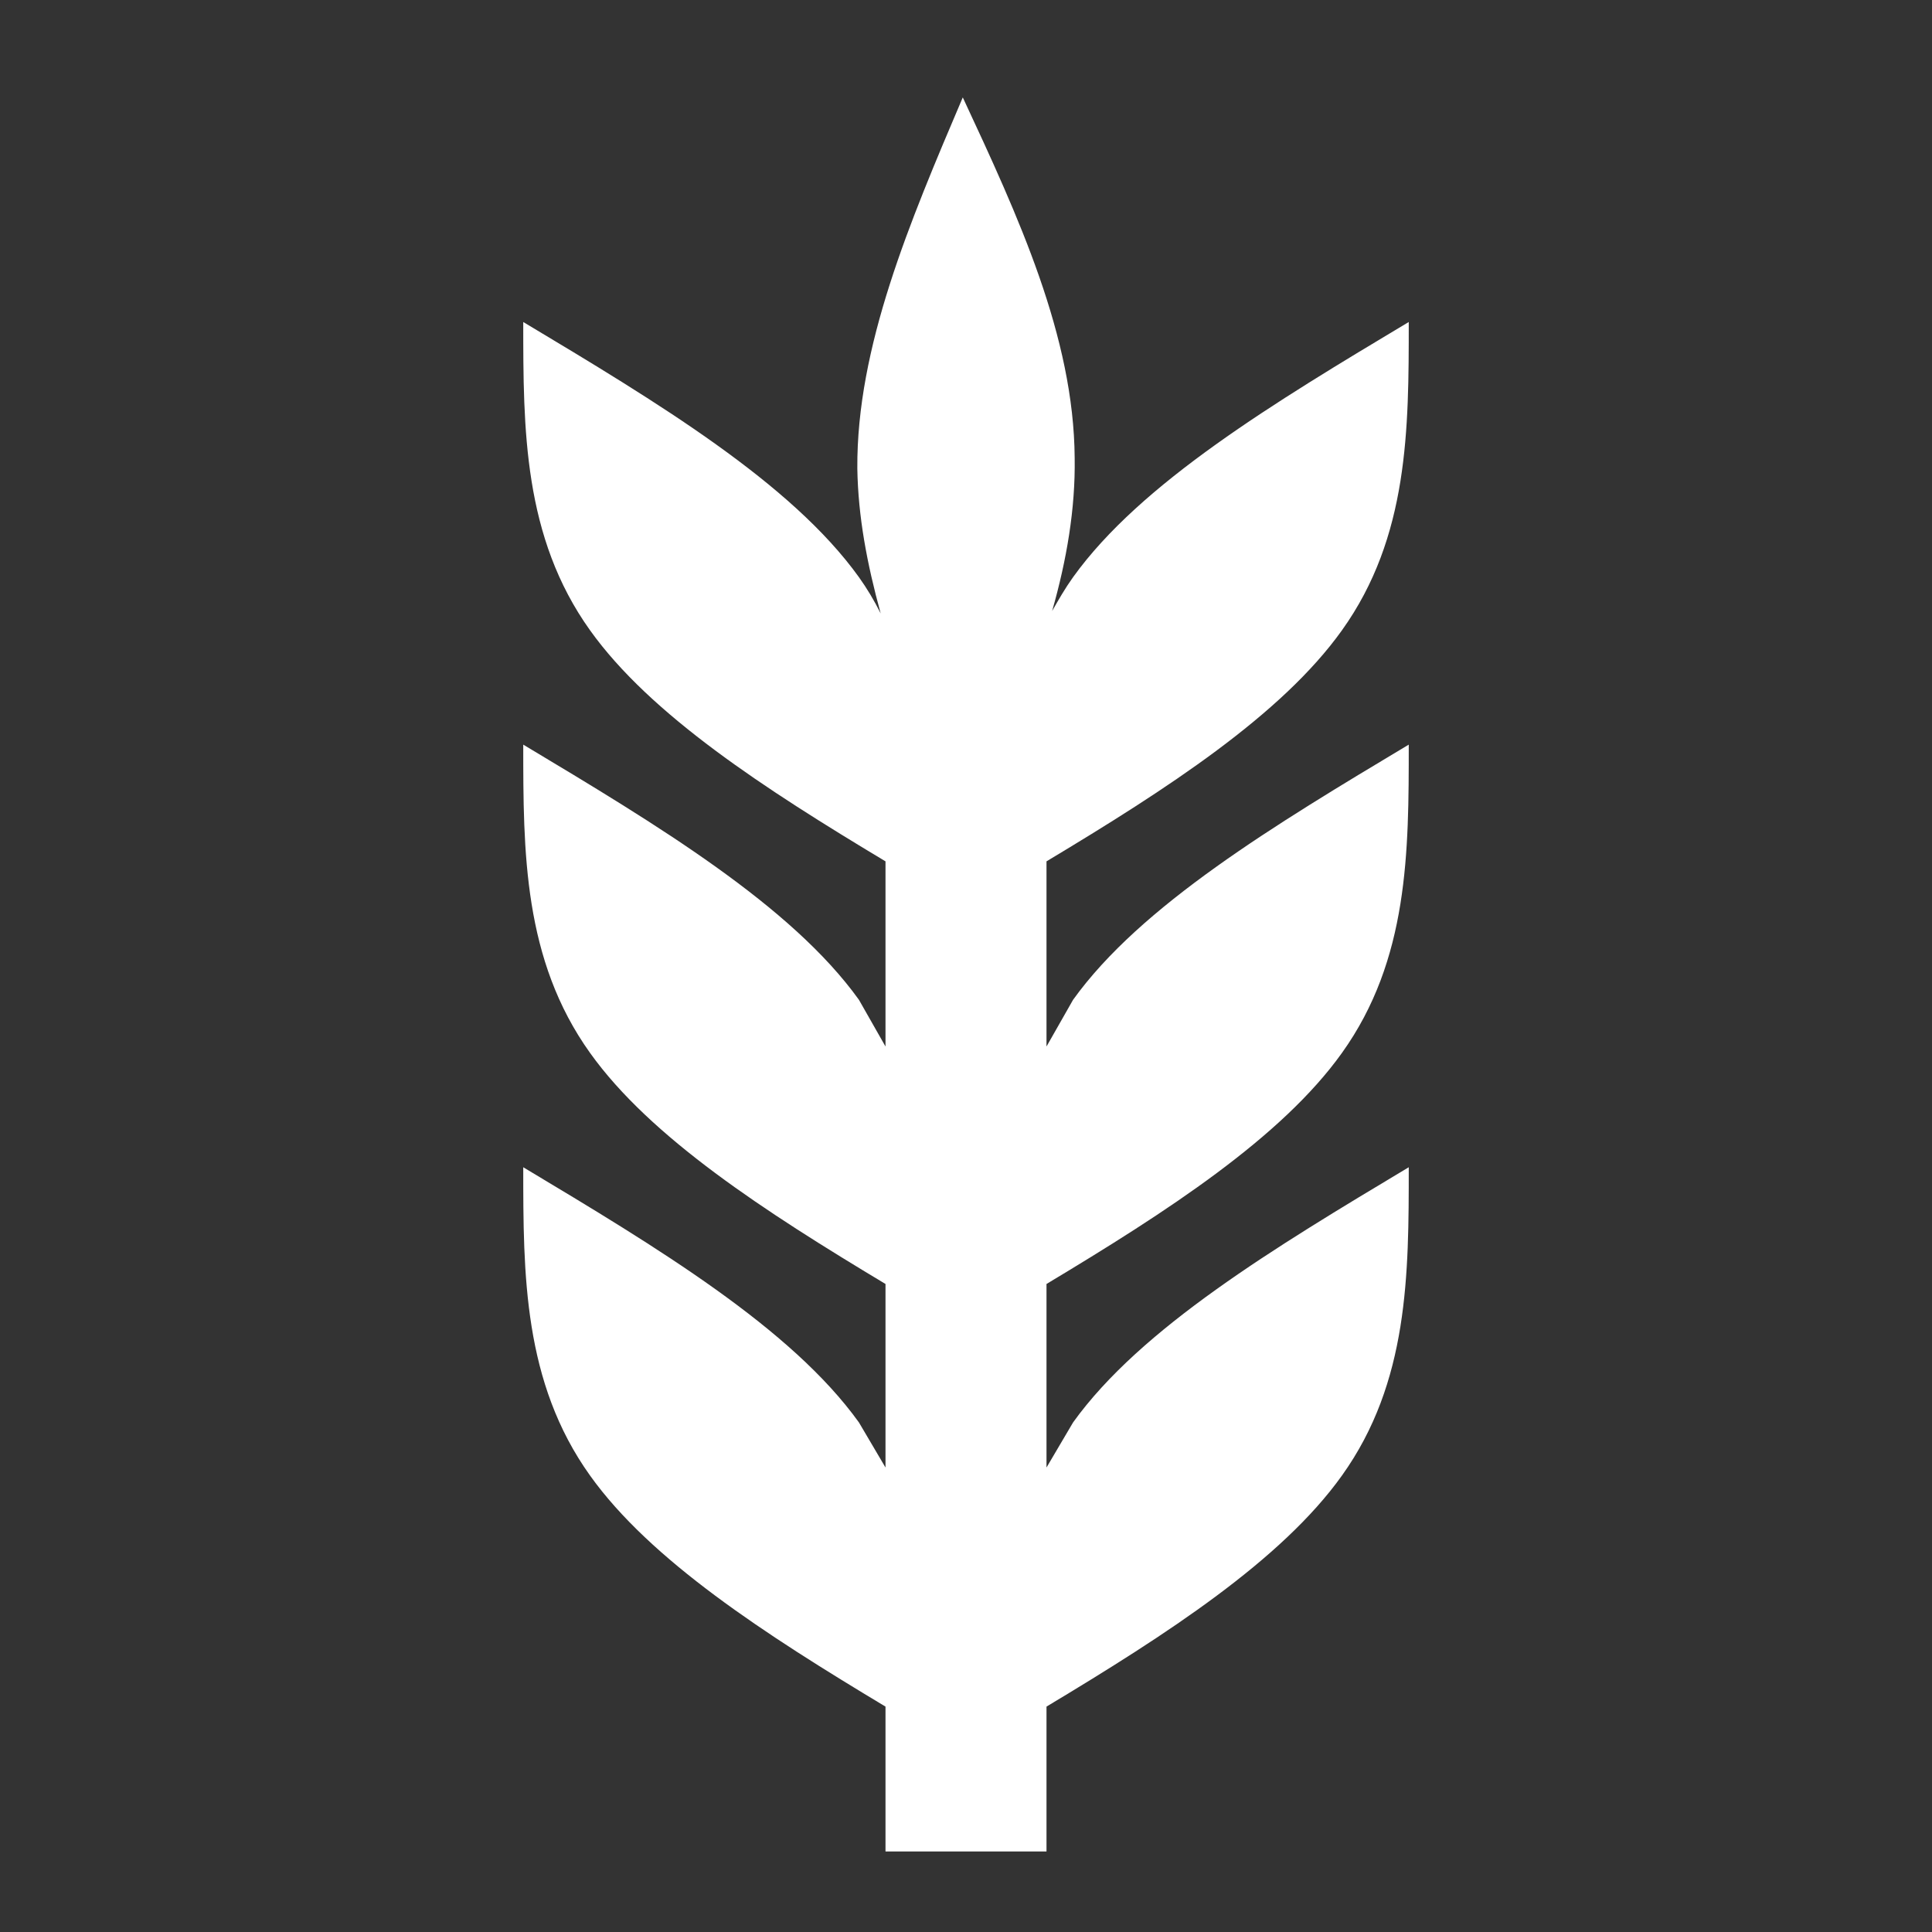 <svg xmlns="http://www.w3.org/2000/svg" id="mdi-barley" viewBox="0 0 24 24"><rect x="0" y="0" width="24" height="24" fill="#333333" stroke="none"/><path fill="white" d="M7.33,18.33C6.5,17.17 6.5,15.83 6.5,14.5C8.17,15.5 9.83,16.5 10.67,17.67L11,18.23V15.95C9.5,15.05 8.08,14.13 7.33,13.08C6.5,11.92 6.5,10.58 6.5,9.25C8.17,10.25 9.83,11.25 10.67,12.42L11,13V10.7C9.5,9.8 8.08,8.88 7.33,7.83C6.5,6.67 6.5,5.33 6.5,4C8.17,5 9.83,6 10.67,7.17C10.77,7.31 10.86,7.46 10.94,7.62C10.77,7 10.66,6.42 10.65,5.82C10.64,4.31 11.3,2.76 11.96,1.21C12.65,2.69 13.34,4.18 13.35,5.69C13.36,6.32 13.25,6.96 13.07,7.59C13.15,7.45 13.23,7.31 13.33,7.17C14.17,6 15.83,5 17.5,4C17.5,5.33 17.5,6.67 16.67,7.83C15.92,8.88 14.5,9.8 13,10.7V13L13.33,12.42C14.17,11.25 15.83,10.25 17.5,9.25C17.5,10.58 17.5,11.92 16.67,13.08C15.92,14.13 14.5,15.05 13,15.95V18.23L13.33,17.67C14.17,16.5 15.83,15.5 17.5,14.5C17.5,15.83 17.5,17.17 16.67,18.33C15.92,19.38 14.5,20.3 13,21.2V23H11V21.2C9.5,20.3 8.08,19.38 7.33,18.33Z" /></svg>